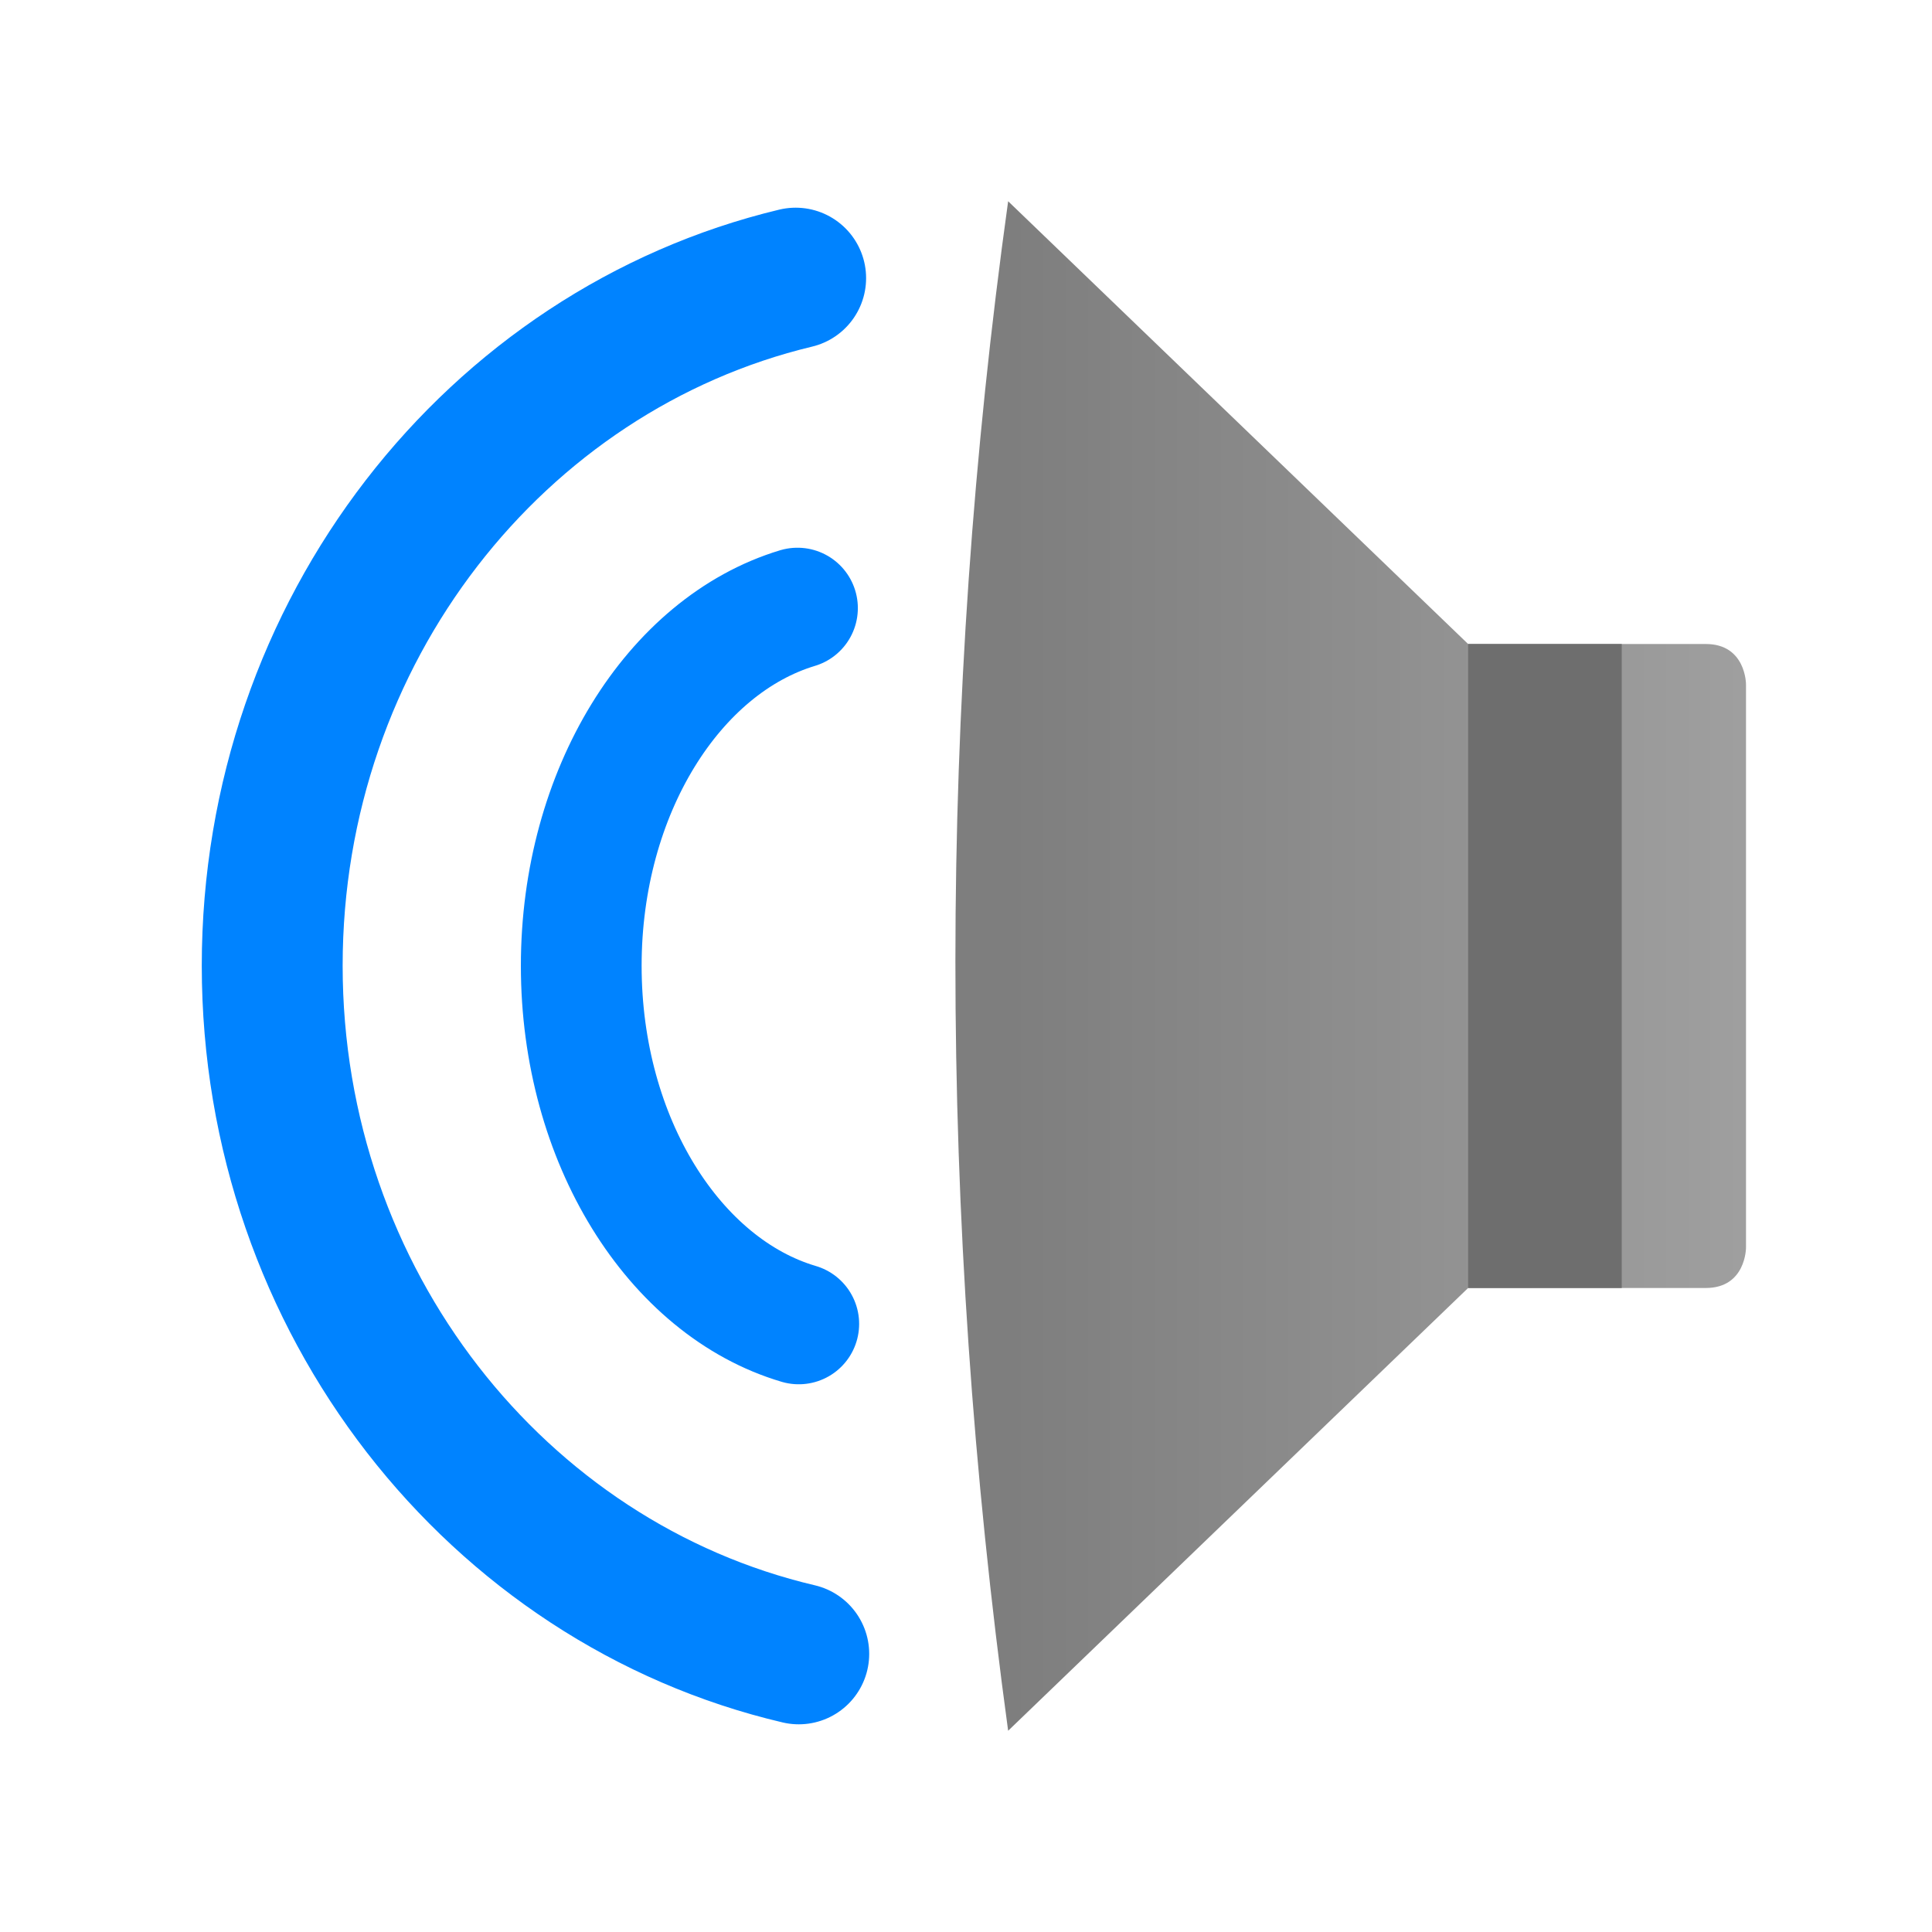 <svg style="clip-rule:evenodd;fill-rule:evenodd;stroke-linecap:round;stroke-linejoin:round;stroke-miterlimit:1.5" version="1.1" viewBox="0 0 48 48" xmlns="http://www.w3.org/2000/svg">
 <path d="m19.768 6.91c-7.445 1.784-13.005 8.759-13.005 17.081 0 8.35 5.598 15.344 13.082 17.099" style="fill:none;stroke-width:3.5px;stroke:#0083ff"/>
 <path d="m19.813 15.108c-3.075 0.928-5.372 4.557-5.372 8.887 0 4.345 2.313 7.984 5.404 8.897" style="fill:none;stroke-width:3px;stroke:#0083ff"/>
 <path d="m25.047 43l11.428-11h5.904c1 0 1-1 1-1v-14s0-1-1-1h-5.904l-11.428-11c-1.742 12.508-1.752 25.174 0 38z" style="fill-rule:nonzero;fill:url(#_Linear1)"/>
 <rect x="36.475" y="16" width="3.817" height="16" style="fill:#6e6e6e"/>
 <defs>
  <linearGradient id="_Linear1" x2="1" gradientTransform="matrix(18.332,0,0,18.332,25.047,115.662)" gradientUnits="userSpaceOnUse">
   <stop style="stop-color:#7e7e7e" offset="0"/>
   <stop style="stop-color:#9f9f9f" offset="1"/>
  </linearGradient>
 </defs>
</svg>
